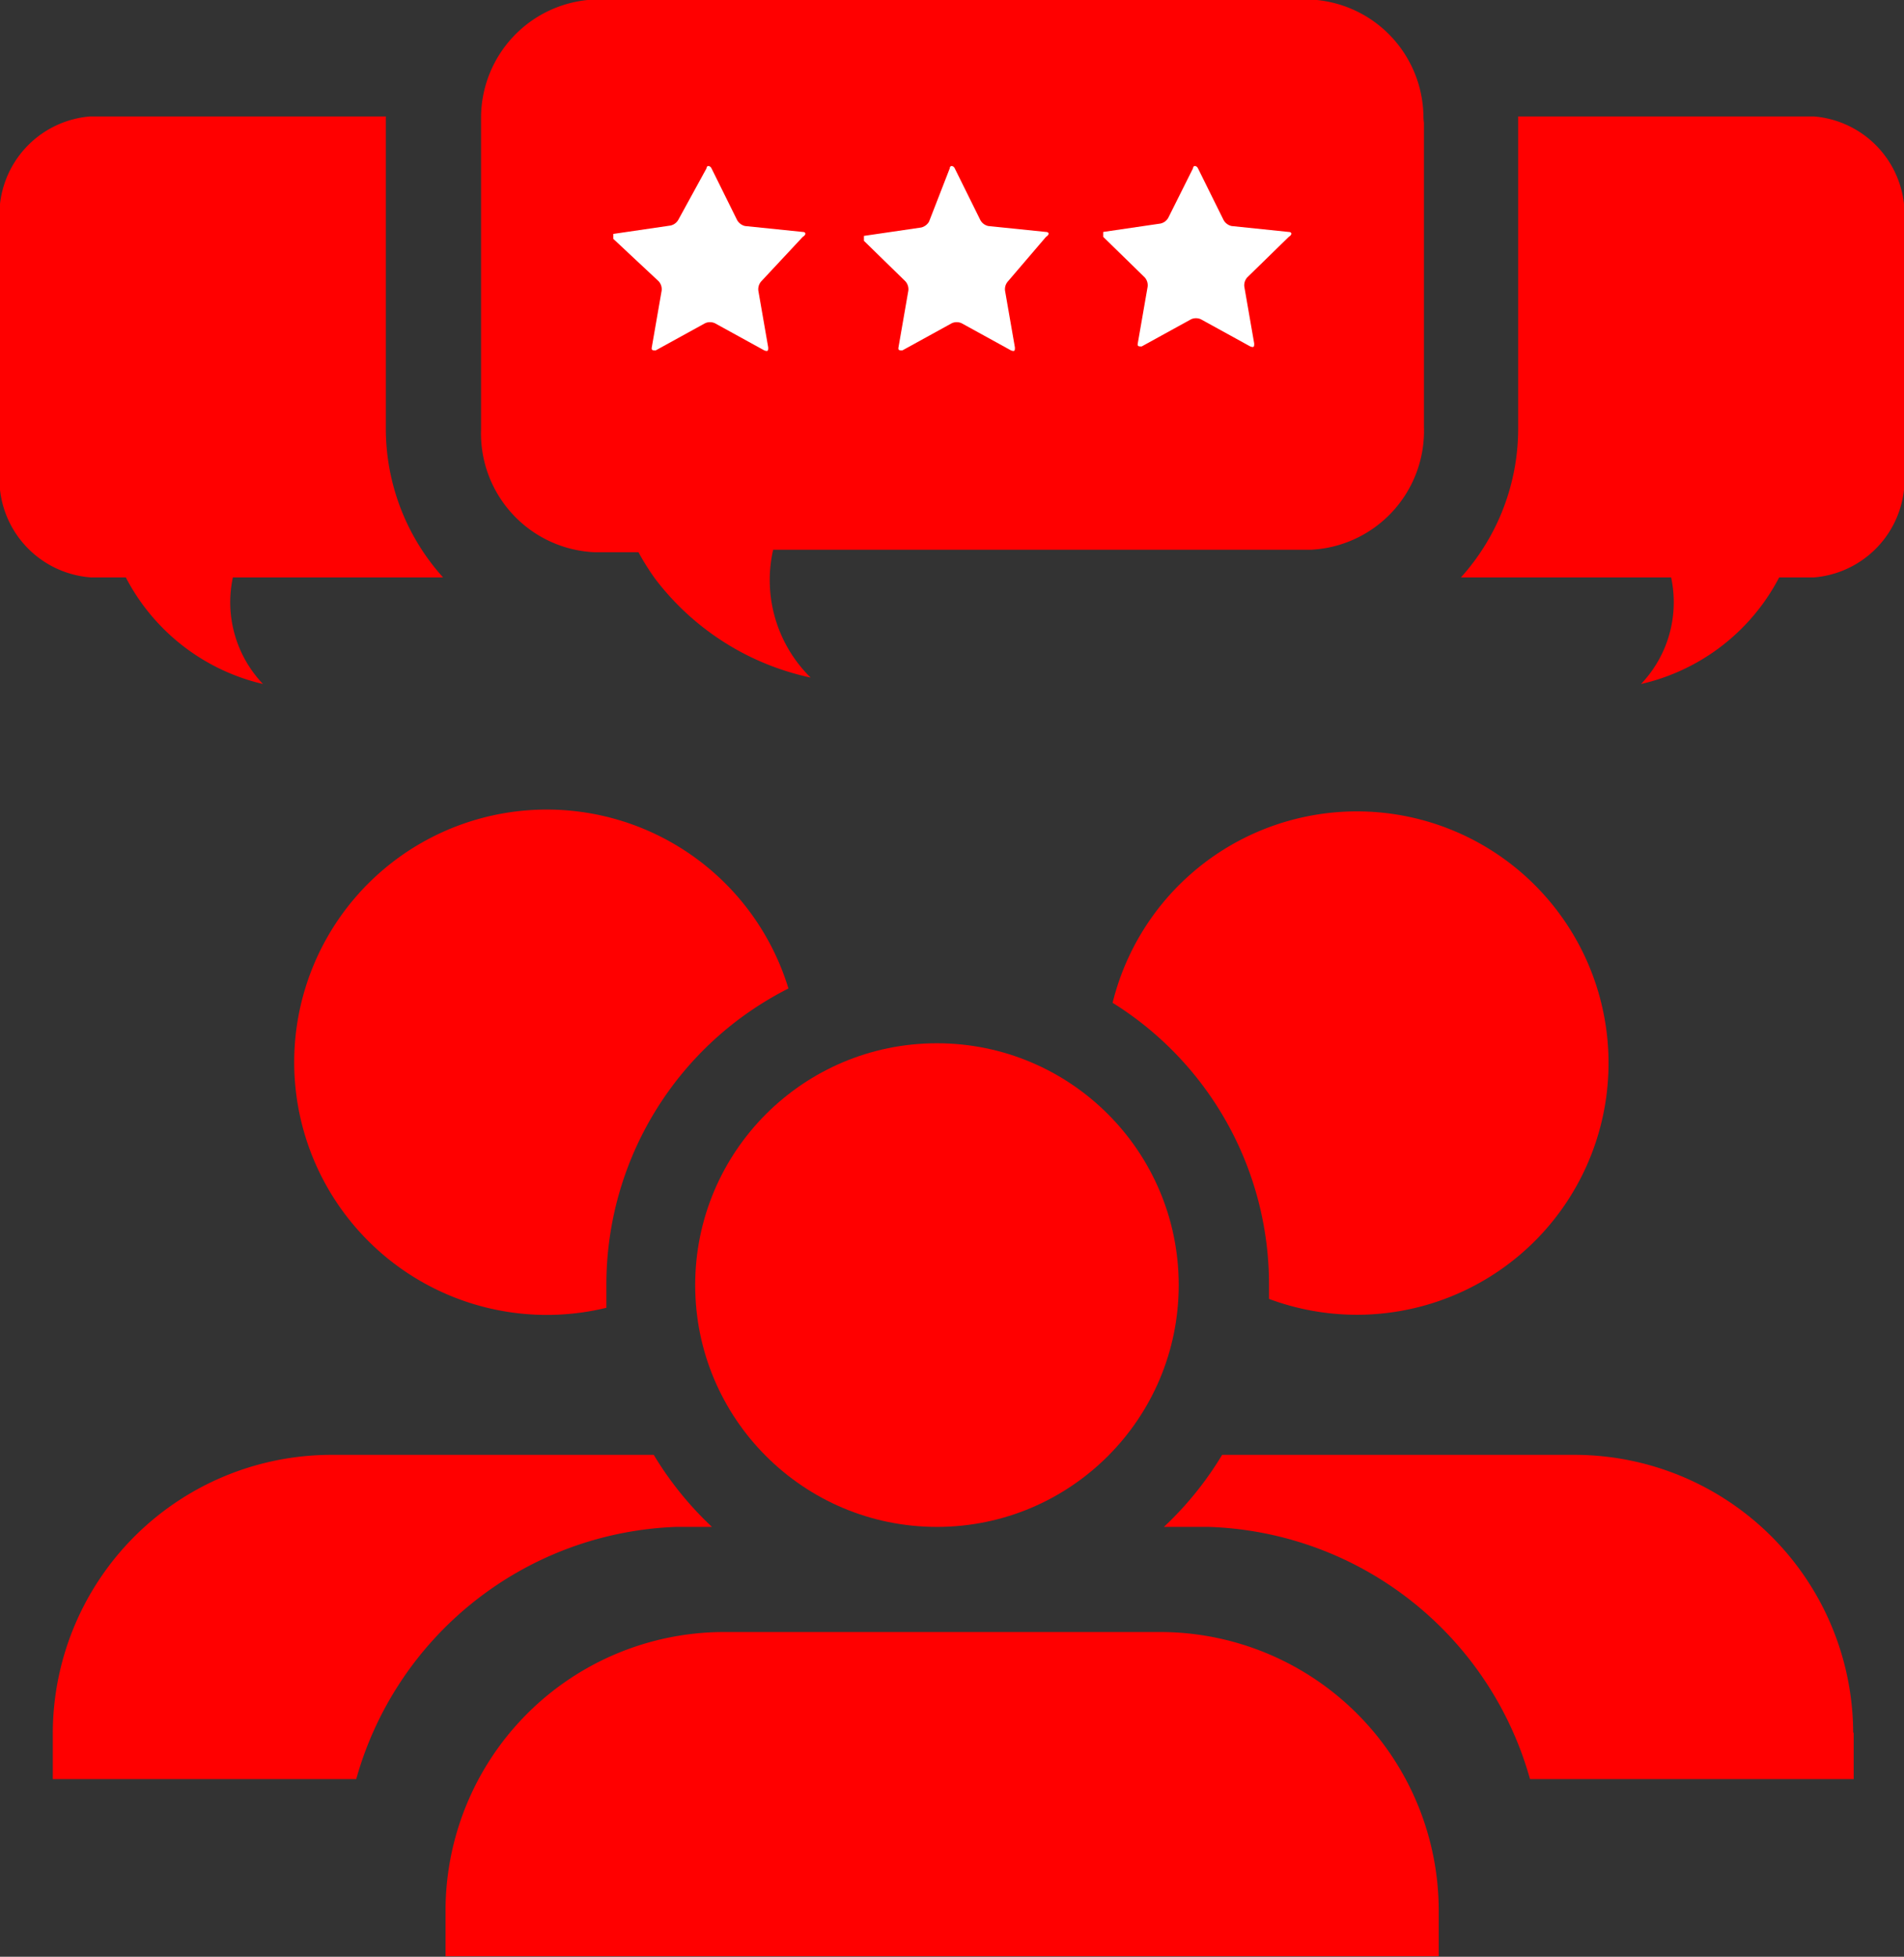 <svg id="Layer_1" data-name="Layer 1" xmlns="http://www.w3.org/2000/svg" viewBox="0 0 38.59 39.65"><rect x="0" y="0" width="38.59" height="39.65" fill="#333333" stroke="none"/><defs><style>.cls-1{fill:#f00;}.cls-2{fill:#fff;}</style></defs><title>icon3</title><path class="cls-1" d="M130.29,77.34c0,0.09,0,.19,0,0.28a5.1,5.1,0,1,0-3.17-6A6.72,6.72,0,0,1,130.29,77.34Z" transform="translate(-104.57 -51.3)"/><path class="cls-1" d="M120.55,71.33a5.12,5.12,0,1,0-3.69,6.47c0-.15,0-0.31,0-0.46A6.72,6.72,0,0,1,120.55,71.33Z" transform="translate(-104.57 -51.3)"/><path class="cls-1" d="M142.13,86.41a5.65,5.65,0,0,0-5.63-5.63h-7.16a6.8,6.8,0,0,1-1.18,1.46h0.91a7,7,0,0,1,6.51,5.11h6.56V86.41Z" transform="translate(-104.57 -51.3)"/><path class="cls-1" d="M118.27,82.24H119a6.8,6.8,0,0,1-1.18-1.46h-6.55a5.65,5.65,0,0,0-5.63,5.63v0.94h6.15A7,7,0,0,1,118.27,82.24Z" transform="translate(-104.57 -51.3)"/><circle class="cls-1" cx="18.99" cy="26.04" r="4.9"/><path class="cls-1" d="M133.73,90a5.65,5.65,0,0,0-5.63-5.63h-8.87A5.65,5.65,0,0,0,113.6,90v0.94h20.13V90Z" transform="translate(-104.57 -51.3)"/><path class="cls-1" d="M112.39,53.79s0-.08,0-0.13h-6a2,2,0,0,0-1.83,2.08v5.18A2,2,0,0,0,106.41,63h0.71a4.21,4.21,0,0,0,2.78,2.16,2.4,2.4,0,0,1-.61-2.16h4.26a4.5,4.5,0,0,1-1.16-3V53.79Z" transform="translate(-104.57 -51.3)"/><path class="cls-1" d="M141.34,53.66h-6s0,0.08,0,.13V60a4.5,4.5,0,0,1-1.16,3h4.26a2.4,2.4,0,0,1-.61,2.16A4.21,4.21,0,0,0,140.63,63h0.71a2,2,0,0,0,1.83-2.08V55.75A2,2,0,0,0,141.34,53.66Z" transform="translate(-104.57 -51.3)"/><path class="cls-1" d="M133.42,53.66a2.4,2.4,0,0,0-2.3-2.37H116.62a2.4,2.4,0,0,0-2.3,2.37s0,0.08,0,.13V60a2.41,2.41,0,0,0,2.3,2.49h0.89a5.17,5.17,0,0,0,.34.54,5.37,5.37,0,0,0,3.15,2,2.77,2.77,0,0,1-.76-2.59h10.89a2.41,2.41,0,0,0,2.3-2.49V53.79S133.42,53.71,133.42,53.66Z" transform="translate(-104.57 -51.3)"/><g id="_Group_" data-name="&lt;Group&gt;"><g id="_Group_2" data-name="&lt;Group&gt;"><path id="_Path_" data-name="&lt;Path&gt;" class="cls-2" d="M118.89,54.71c0-.06.07-0.06,0.1,0l0.52,1.05a0.25,0.25,0,0,0,.16.12L120.84,56c0.06,0,.08.05,0,0.1L120,57a0.24,0.24,0,0,0-.06.19l0.2,1.15c0,0.06,0,.09-0.08.06l-1-.55a0.24,0.24,0,0,0-.2,0l-1,.55c-0.06,0-.09,0-0.08-0.06l0.2-1.15a0.24,0.24,0,0,0-.06-0.19L117,56.14s0-.09,0-0.1l1.16-.17a0.24,0.24,0,0,0,.16-0.12Z" transform="translate(-104.57 -51.3)"/></g><g id="_Group_3" data-name="&lt;Group&gt;"><path id="_Path_2" data-name="&lt;Path&gt;" class="cls-2" d="M123.82,54.71c0-.06.07-0.06,0.1,0l0.52,1.05a0.24,0.24,0,0,0,.16.12L125.77,56c0.06,0,.08.05,0,0.1L125,57a0.24,0.24,0,0,0-.06.19l0.2,1.15c0,0.06,0,.09-0.08.06l-1-.55a0.24,0.24,0,0,0-.2,0l-1,.55c-0.06,0-.09,0-0.08-0.06l0.2-1.15a0.24,0.24,0,0,0-.06-0.19l-0.84-.82s0-.09,0-0.1l1.16-.17a0.25,0.25,0,0,0,.16-0.12Z" transform="translate(-104.57 -51.3)"/></g><g id="_Group_4" data-name="&lt;Group&gt;"><path id="_Path_3" data-name="&lt;Path&gt;" class="cls-2" d="M128.75,54.71c0-.06.07-0.06,0.1,0l0.52,1.05a0.25,0.25,0,0,0,.16.12L130.69,56c0.06,0,.08.05,0,0.1l-0.84.82a0.24,0.24,0,0,0-.06.19l0.2,1.15c0,0.06,0,.09-0.08.06l-1-.55a0.24,0.24,0,0,0-.2,0l-1,.55c-0.06,0-.09,0-0.08-0.06l0.2-1.15a0.24,0.24,0,0,0-.06-0.19l-0.84-.82s0-.09,0-0.1l1.16-.17a0.24,0.24,0,0,0,.16-0.12Z" transform="translate(-104.57 -51.3)"/></g></g></svg>
